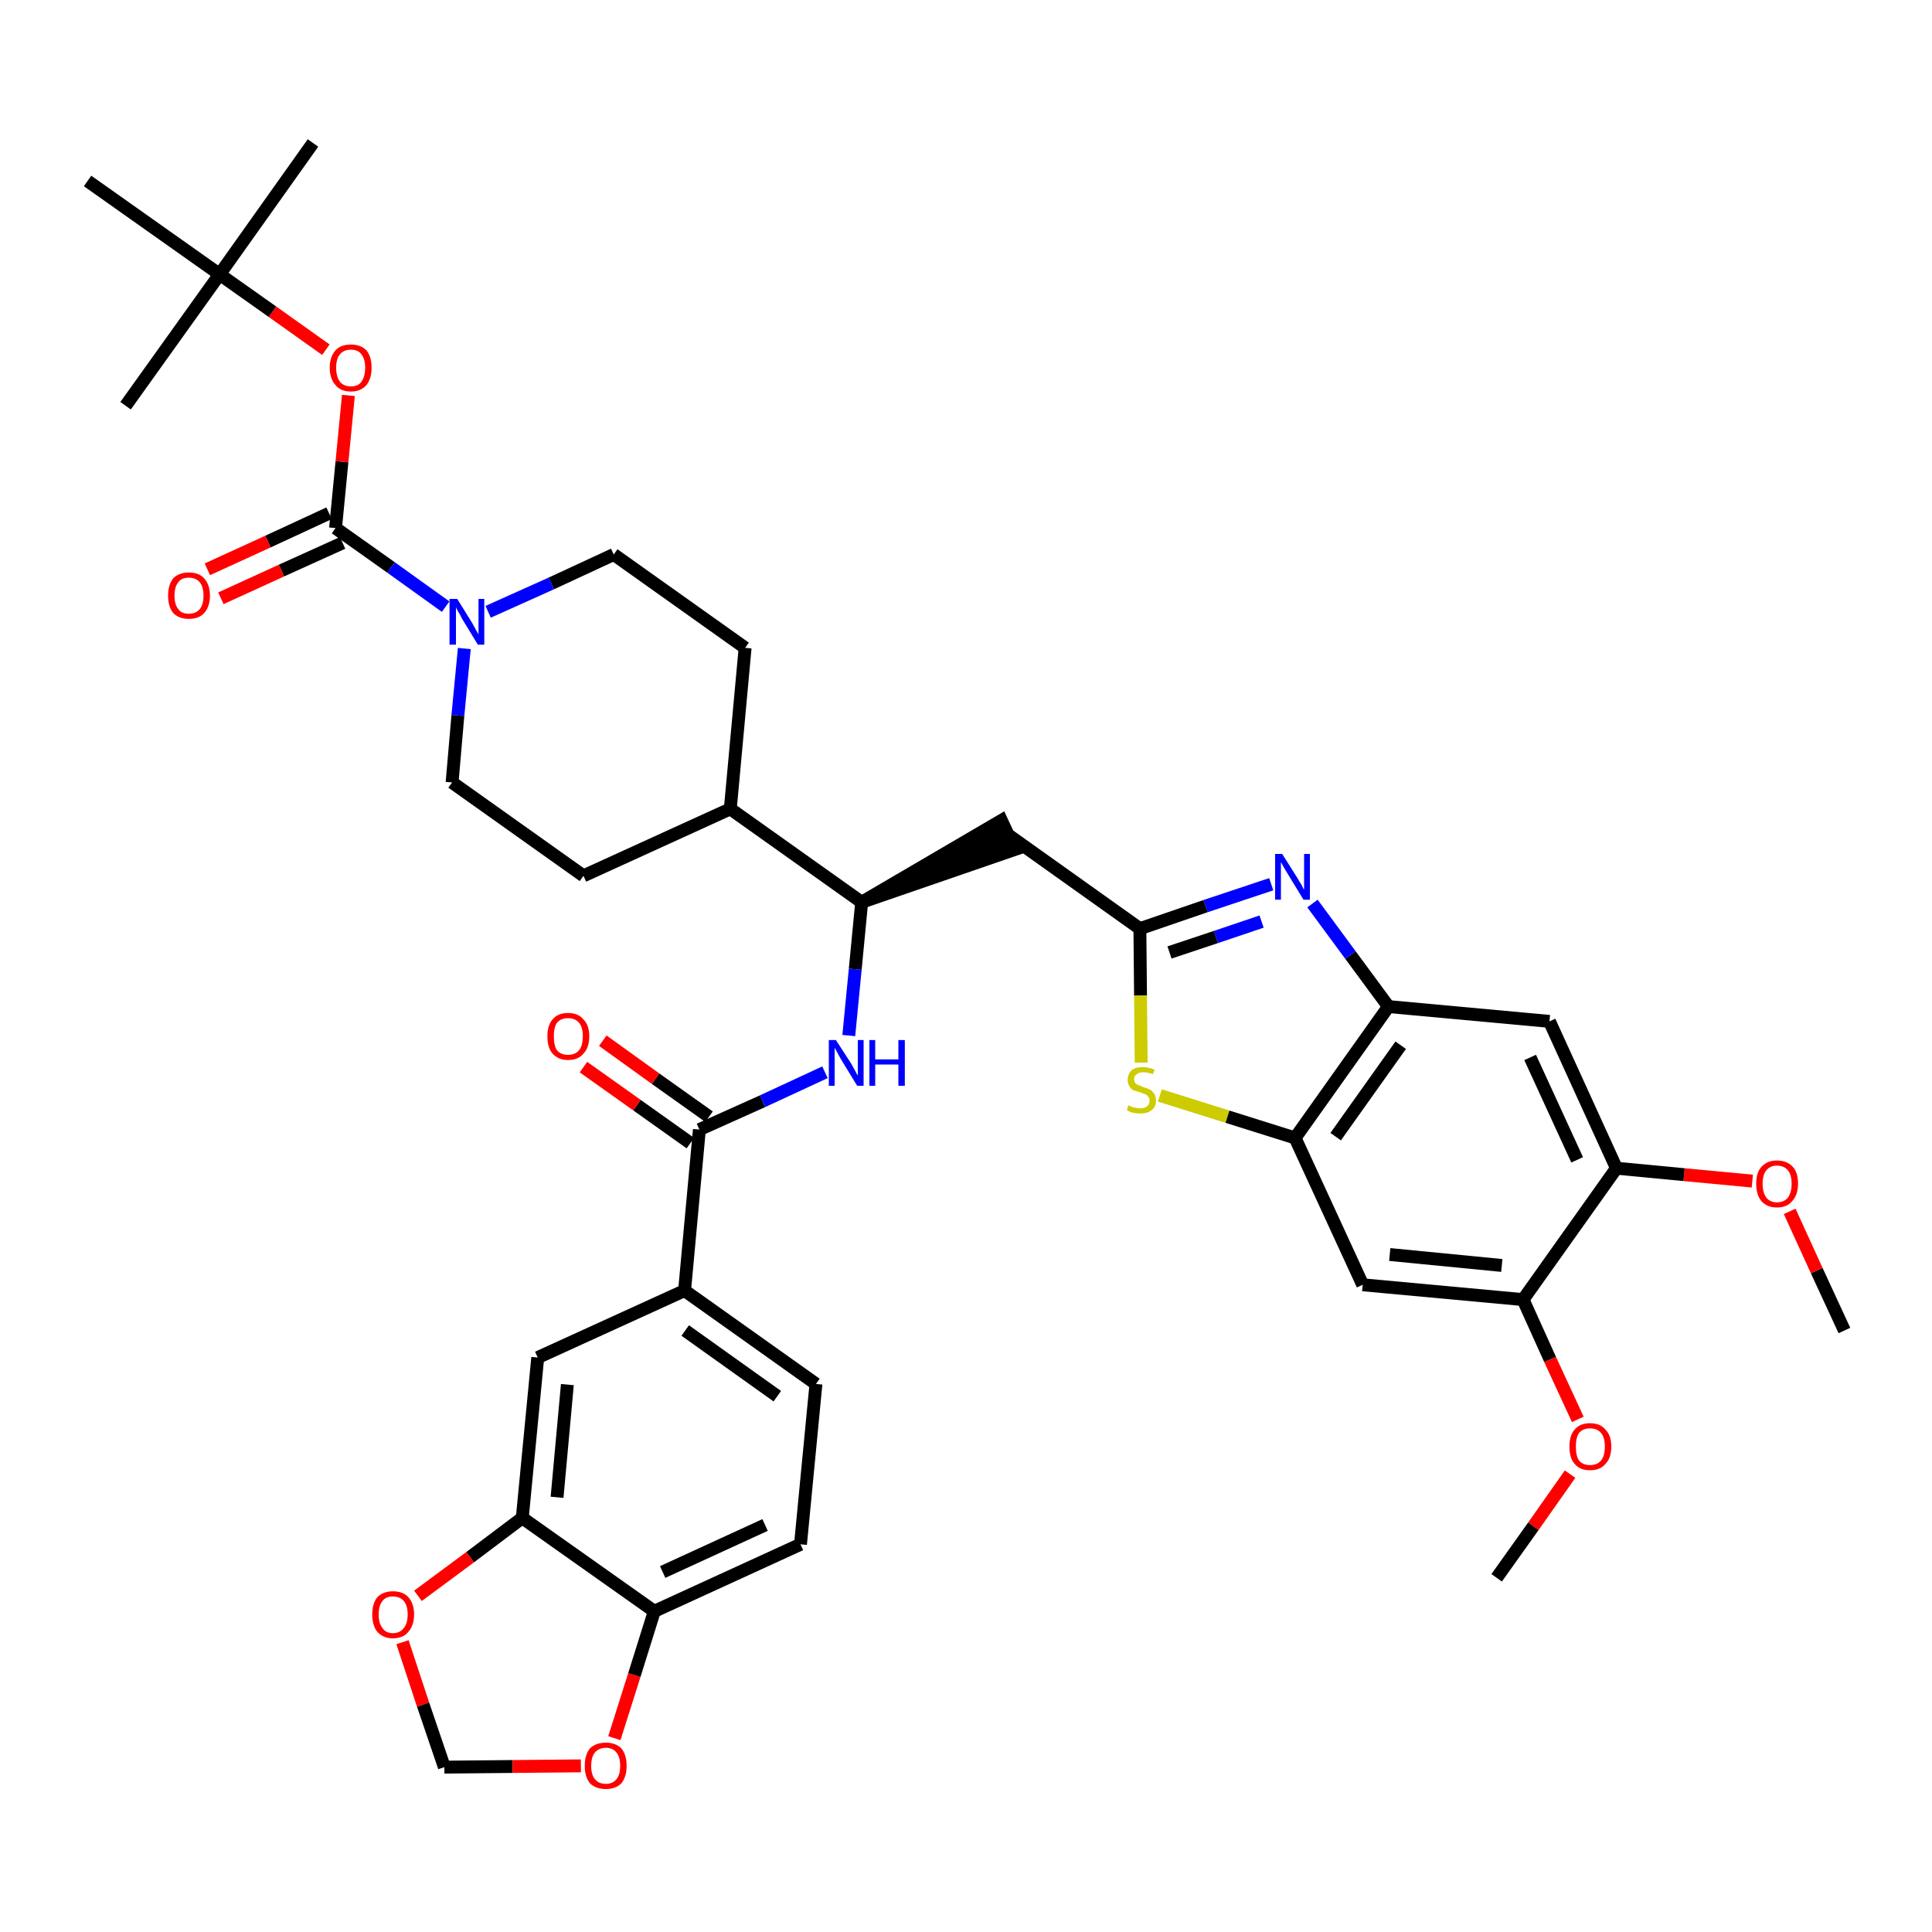 <?xml version='1.0' encoding='iso-8859-1'?>
<svg version='1.1' baseProfile='full'
              xmlns='http://www.w3.org/2000/svg'
                      xmlns:rdkit='http://www.rdkit.org/xml'
                      xmlns:xlink='http://www.w3.org/1999/xlink'
                  xml:space='preserve'
width='300px' height='300px' viewBox='0 0 300 300'>
<!-- END OF HEADER -->
<path class='bond-0 atom-0 atom-1' d='M 286.4,206.6 L 282.1,197.3' style='fill:none;fill-rule:evenodd;stroke:#000000;stroke-width:2.0px;stroke-linecap:butt;stroke-linejoin:miter;stroke-opacity:1' />
<path class='bond-0 atom-0 atom-1' d='M 282.1,197.3 L 277.9,188.1' style='fill:none;fill-rule:evenodd;stroke:#FF0000;stroke-width:2.0px;stroke-linecap:butt;stroke-linejoin:miter;stroke-opacity:1' />
<path class='bond-1 atom-1 atom-2' d='M 272.1,183.4 L 261.5,182.4' style='fill:none;fill-rule:evenodd;stroke:#FF0000;stroke-width:2.0px;stroke-linecap:butt;stroke-linejoin:miter;stroke-opacity:1' />
<path class='bond-1 atom-1 atom-2' d='M 261.5,182.4 L 251.0,181.4' style='fill:none;fill-rule:evenodd;stroke:#000000;stroke-width:2.0px;stroke-linecap:butt;stroke-linejoin:miter;stroke-opacity:1' />
<path class='bond-2 atom-2 atom-3' d='M 251.0,181.4 L 240.6,158.6' style='fill:none;fill-rule:evenodd;stroke:#000000;stroke-width:2.0px;stroke-linecap:butt;stroke-linejoin:miter;stroke-opacity:1' />
<path class='bond-2 atom-2 atom-3' d='M 244.9,180.1 L 237.6,164.2' style='fill:none;fill-rule:evenodd;stroke:#000000;stroke-width:2.0px;stroke-linecap:butt;stroke-linejoin:miter;stroke-opacity:1' />
<path class='bond-39 atom-37 atom-2' d='M 236.5,201.8 L 251.0,181.4' style='fill:none;fill-rule:evenodd;stroke:#000000;stroke-width:2.0px;stroke-linecap:butt;stroke-linejoin:miter;stroke-opacity:1' />
<path class='bond-3 atom-3 atom-4' d='M 240.6,158.6 L 215.6,156.3' style='fill:none;fill-rule:evenodd;stroke:#000000;stroke-width:2.0px;stroke-linecap:butt;stroke-linejoin:miter;stroke-opacity:1' />
<path class='bond-4 atom-4 atom-5' d='M 215.6,156.3 L 209.7,148.3' style='fill:none;fill-rule:evenodd;stroke:#000000;stroke-width:2.0px;stroke-linecap:butt;stroke-linejoin:miter;stroke-opacity:1' />
<path class='bond-4 atom-4 atom-5' d='M 209.7,148.3 L 203.8,140.3' style='fill:none;fill-rule:evenodd;stroke:#0000FF;stroke-width:2.0px;stroke-linecap:butt;stroke-linejoin:miter;stroke-opacity:1' />
<path class='bond-40 atom-35 atom-4' d='M 201.1,176.7 L 215.6,156.3' style='fill:none;fill-rule:evenodd;stroke:#000000;stroke-width:2.0px;stroke-linecap:butt;stroke-linejoin:miter;stroke-opacity:1' />
<path class='bond-40 atom-35 atom-4' d='M 207.4,176.5 L 217.5,162.3' style='fill:none;fill-rule:evenodd;stroke:#000000;stroke-width:2.0px;stroke-linecap:butt;stroke-linejoin:miter;stroke-opacity:1' />
<path class='bond-5 atom-5 atom-6' d='M 197.4,137.3 L 187.2,140.7' style='fill:none;fill-rule:evenodd;stroke:#0000FF;stroke-width:2.0px;stroke-linecap:butt;stroke-linejoin:miter;stroke-opacity:1' />
<path class='bond-5 atom-5 atom-6' d='M 187.2,140.7 L 177.0,144.2' style='fill:none;fill-rule:evenodd;stroke:#000000;stroke-width:2.0px;stroke-linecap:butt;stroke-linejoin:miter;stroke-opacity:1' />
<path class='bond-5 atom-5 atom-6' d='M 195.9,143.1 L 188.8,145.5' style='fill:none;fill-rule:evenodd;stroke:#0000FF;stroke-width:2.0px;stroke-linecap:butt;stroke-linejoin:miter;stroke-opacity:1' />
<path class='bond-5 atom-5 atom-6' d='M 188.8,145.5 L 181.6,147.9' style='fill:none;fill-rule:evenodd;stroke:#000000;stroke-width:2.0px;stroke-linecap:butt;stroke-linejoin:miter;stroke-opacity:1' />
<path class='bond-6 atom-6 atom-7' d='M 177.0,144.2 L 156.5,129.6' style='fill:none;fill-rule:evenodd;stroke:#000000;stroke-width:2.0px;stroke-linecap:butt;stroke-linejoin:miter;stroke-opacity:1' />
<path class='bond-33 atom-6 atom-34' d='M 177.0,144.2 L 177.1,154.6' style='fill:none;fill-rule:evenodd;stroke:#000000;stroke-width:2.0px;stroke-linecap:butt;stroke-linejoin:miter;stroke-opacity:1' />
<path class='bond-33 atom-6 atom-34' d='M 177.1,154.6 L 177.2,165.0' style='fill:none;fill-rule:evenodd;stroke:#CCCC00;stroke-width:2.0px;stroke-linecap:butt;stroke-linejoin:miter;stroke-opacity:1' />
<path class='bond-7 atom-8 atom-7' d='M 133.8,140.1 L 157.6,131.9 L 155.5,127.4 Z' style='fill:#000000;fill-rule:evenodd;fill-opacity:1;stroke:#000000;stroke-width:2.0px;stroke-linecap:butt;stroke-linejoin:miter;stroke-opacity:1;' />
<path class='bond-8 atom-8 atom-9' d='M 133.8,140.1 L 132.8,150.5' style='fill:none;fill-rule:evenodd;stroke:#000000;stroke-width:2.0px;stroke-linecap:butt;stroke-linejoin:miter;stroke-opacity:1' />
<path class='bond-8 atom-8 atom-9' d='M 132.8,150.5 L 131.8,160.8' style='fill:none;fill-rule:evenodd;stroke:#0000FF;stroke-width:2.0px;stroke-linecap:butt;stroke-linejoin:miter;stroke-opacity:1' />
<path class='bond-20 atom-8 atom-21' d='M 133.8,140.1 L 113.4,125.6' style='fill:none;fill-rule:evenodd;stroke:#000000;stroke-width:2.0px;stroke-linecap:butt;stroke-linejoin:miter;stroke-opacity:1' />
<path class='bond-9 atom-9 atom-10' d='M 128.1,166.5 L 118.4,171.0' style='fill:none;fill-rule:evenodd;stroke:#0000FF;stroke-width:2.0px;stroke-linecap:butt;stroke-linejoin:miter;stroke-opacity:1' />
<path class='bond-9 atom-9 atom-10' d='M 118.4,171.0 L 108.6,175.4' style='fill:none;fill-rule:evenodd;stroke:#000000;stroke-width:2.0px;stroke-linecap:butt;stroke-linejoin:miter;stroke-opacity:1' />
<path class='bond-10 atom-10 atom-11' d='M 110.1,173.4 L 101.8,167.5' style='fill:none;fill-rule:evenodd;stroke:#000000;stroke-width:2.0px;stroke-linecap:butt;stroke-linejoin:miter;stroke-opacity:1' />
<path class='bond-10 atom-10 atom-11' d='M 101.8,167.5 L 93.6,161.6' style='fill:none;fill-rule:evenodd;stroke:#FF0000;stroke-width:2.0px;stroke-linecap:butt;stroke-linejoin:miter;stroke-opacity:1' />
<path class='bond-10 atom-10 atom-11' d='M 107.2,177.5 L 98.9,171.6' style='fill:none;fill-rule:evenodd;stroke:#000000;stroke-width:2.0px;stroke-linecap:butt;stroke-linejoin:miter;stroke-opacity:1' />
<path class='bond-10 atom-10 atom-11' d='M 98.9,171.6 L 90.6,165.7' style='fill:none;fill-rule:evenodd;stroke:#FF0000;stroke-width:2.0px;stroke-linecap:butt;stroke-linejoin:miter;stroke-opacity:1' />
<path class='bond-11 atom-10 atom-12' d='M 108.6,175.4 L 106.3,200.4' style='fill:none;fill-rule:evenodd;stroke:#000000;stroke-width:2.0px;stroke-linecap:butt;stroke-linejoin:miter;stroke-opacity:1' />
<path class='bond-12 atom-12 atom-13' d='M 106.3,200.4 L 126.7,214.9' style='fill:none;fill-rule:evenodd;stroke:#000000;stroke-width:2.0px;stroke-linecap:butt;stroke-linejoin:miter;stroke-opacity:1' />
<path class='bond-12 atom-12 atom-13' d='M 106.4,206.6 L 120.7,216.8' style='fill:none;fill-rule:evenodd;stroke:#000000;stroke-width:2.0px;stroke-linecap:butt;stroke-linejoin:miter;stroke-opacity:1' />
<path class='bond-41 atom-17 atom-12' d='M 83.5,210.8 L 106.3,200.4' style='fill:none;fill-rule:evenodd;stroke:#000000;stroke-width:2.0px;stroke-linecap:butt;stroke-linejoin:miter;stroke-opacity:1' />
<path class='bond-13 atom-13 atom-14' d='M 126.7,214.9 L 124.3,239.8' style='fill:none;fill-rule:evenodd;stroke:#000000;stroke-width:2.0px;stroke-linecap:butt;stroke-linejoin:miter;stroke-opacity:1' />
<path class='bond-14 atom-14 atom-15' d='M 124.3,239.8 L 101.6,250.2' style='fill:none;fill-rule:evenodd;stroke:#000000;stroke-width:2.0px;stroke-linecap:butt;stroke-linejoin:miter;stroke-opacity:1' />
<path class='bond-14 atom-14 atom-15' d='M 118.8,236.8 L 102.9,244.1' style='fill:none;fill-rule:evenodd;stroke:#000000;stroke-width:2.0px;stroke-linecap:butt;stroke-linejoin:miter;stroke-opacity:1' />
<path class='bond-15 atom-15 atom-16' d='M 101.6,250.2 L 81.1,235.7' style='fill:none;fill-rule:evenodd;stroke:#000000;stroke-width:2.0px;stroke-linecap:butt;stroke-linejoin:miter;stroke-opacity:1' />
<path class='bond-43 atom-20 atom-15' d='M 95.4,269.9 L 98.5,260.1' style='fill:none;fill-rule:evenodd;stroke:#FF0000;stroke-width:2.0px;stroke-linecap:butt;stroke-linejoin:miter;stroke-opacity:1' />
<path class='bond-43 atom-20 atom-15' d='M 98.5,260.1 L 101.6,250.2' style='fill:none;fill-rule:evenodd;stroke:#000000;stroke-width:2.0px;stroke-linecap:butt;stroke-linejoin:miter;stroke-opacity:1' />
<path class='bond-16 atom-16 atom-17' d='M 81.1,235.7 L 83.5,210.8' style='fill:none;fill-rule:evenodd;stroke:#000000;stroke-width:2.0px;stroke-linecap:butt;stroke-linejoin:miter;stroke-opacity:1' />
<path class='bond-16 atom-16 atom-17' d='M 86.5,232.5 L 88.1,215.0' style='fill:none;fill-rule:evenodd;stroke:#000000;stroke-width:2.0px;stroke-linecap:butt;stroke-linejoin:miter;stroke-opacity:1' />
<path class='bond-17 atom-16 atom-18' d='M 81.1,235.7 L 73.0,241.8' style='fill:none;fill-rule:evenodd;stroke:#000000;stroke-width:2.0px;stroke-linecap:butt;stroke-linejoin:miter;stroke-opacity:1' />
<path class='bond-17 atom-16 atom-18' d='M 73.0,241.8 L 64.9,247.8' style='fill:none;fill-rule:evenodd;stroke:#FF0000;stroke-width:2.0px;stroke-linecap:butt;stroke-linejoin:miter;stroke-opacity:1' />
<path class='bond-18 atom-18 atom-19' d='M 62.5,255.0 L 65.7,264.7' style='fill:none;fill-rule:evenodd;stroke:#FF0000;stroke-width:2.0px;stroke-linecap:butt;stroke-linejoin:miter;stroke-opacity:1' />
<path class='bond-18 atom-18 atom-19' d='M 65.7,264.7 L 69.0,274.4' style='fill:none;fill-rule:evenodd;stroke:#000000;stroke-width:2.0px;stroke-linecap:butt;stroke-linejoin:miter;stroke-opacity:1' />
<path class='bond-19 atom-19 atom-20' d='M 69.0,274.4 L 79.6,274.3' style='fill:none;fill-rule:evenodd;stroke:#000000;stroke-width:2.0px;stroke-linecap:butt;stroke-linejoin:miter;stroke-opacity:1' />
<path class='bond-19 atom-19 atom-20' d='M 79.6,274.3 L 90.2,274.2' style='fill:none;fill-rule:evenodd;stroke:#FF0000;stroke-width:2.0px;stroke-linecap:butt;stroke-linejoin:miter;stroke-opacity:1' />
<path class='bond-21 atom-21 atom-22' d='M 113.4,125.6 L 115.7,100.6' style='fill:none;fill-rule:evenodd;stroke:#000000;stroke-width:2.0px;stroke-linecap:butt;stroke-linejoin:miter;stroke-opacity:1' />
<path class='bond-42 atom-33 atom-21' d='M 90.6,136.0 L 113.4,125.6' style='fill:none;fill-rule:evenodd;stroke:#000000;stroke-width:2.0px;stroke-linecap:butt;stroke-linejoin:miter;stroke-opacity:1' />
<path class='bond-22 atom-22 atom-23' d='M 115.7,100.6 L 95.3,86.1' style='fill:none;fill-rule:evenodd;stroke:#000000;stroke-width:2.0px;stroke-linecap:butt;stroke-linejoin:miter;stroke-opacity:1' />
<path class='bond-23 atom-23 atom-24' d='M 95.3,86.1 L 85.6,90.6' style='fill:none;fill-rule:evenodd;stroke:#000000;stroke-width:2.0px;stroke-linecap:butt;stroke-linejoin:miter;stroke-opacity:1' />
<path class='bond-23 atom-23 atom-24' d='M 85.6,90.6 L 75.8,95.0' style='fill:none;fill-rule:evenodd;stroke:#0000FF;stroke-width:2.0px;stroke-linecap:butt;stroke-linejoin:miter;stroke-opacity:1' />
<path class='bond-24 atom-24 atom-25' d='M 69.2,94.2 L 60.7,88.1' style='fill:none;fill-rule:evenodd;stroke:#0000FF;stroke-width:2.0px;stroke-linecap:butt;stroke-linejoin:miter;stroke-opacity:1' />
<path class='bond-24 atom-24 atom-25' d='M 60.7,88.1 L 52.1,82.0' style='fill:none;fill-rule:evenodd;stroke:#000000;stroke-width:2.0px;stroke-linecap:butt;stroke-linejoin:miter;stroke-opacity:1' />
<path class='bond-31 atom-24 atom-32' d='M 72.1,100.7 L 71.1,111.1' style='fill:none;fill-rule:evenodd;stroke:#0000FF;stroke-width:2.0px;stroke-linecap:butt;stroke-linejoin:miter;stroke-opacity:1' />
<path class='bond-31 atom-24 atom-32' d='M 71.1,111.1 L 70.2,121.5' style='fill:none;fill-rule:evenodd;stroke:#000000;stroke-width:2.0px;stroke-linecap:butt;stroke-linejoin:miter;stroke-opacity:1' />
<path class='bond-25 atom-25 atom-26' d='M 51.1,79.7 L 41.6,84.1' style='fill:none;fill-rule:evenodd;stroke:#000000;stroke-width:2.0px;stroke-linecap:butt;stroke-linejoin:miter;stroke-opacity:1' />
<path class='bond-25 atom-25 atom-26' d='M 41.6,84.1 L 32.2,88.4' style='fill:none;fill-rule:evenodd;stroke:#FF0000;stroke-width:2.0px;stroke-linecap:butt;stroke-linejoin:miter;stroke-opacity:1' />
<path class='bond-25 atom-25 atom-26' d='M 53.2,84.3 L 43.7,88.6' style='fill:none;fill-rule:evenodd;stroke:#000000;stroke-width:2.0px;stroke-linecap:butt;stroke-linejoin:miter;stroke-opacity:1' />
<path class='bond-25 atom-25 atom-26' d='M 43.7,88.6 L 34.3,92.9' style='fill:none;fill-rule:evenodd;stroke:#FF0000;stroke-width:2.0px;stroke-linecap:butt;stroke-linejoin:miter;stroke-opacity:1' />
<path class='bond-26 atom-25 atom-27' d='M 52.1,82.0 L 53.1,71.7' style='fill:none;fill-rule:evenodd;stroke:#000000;stroke-width:2.0px;stroke-linecap:butt;stroke-linejoin:miter;stroke-opacity:1' />
<path class='bond-26 atom-25 atom-27' d='M 53.1,71.7 L 54.1,61.4' style='fill:none;fill-rule:evenodd;stroke:#FF0000;stroke-width:2.0px;stroke-linecap:butt;stroke-linejoin:miter;stroke-opacity:1' />
<path class='bond-27 atom-27 atom-28' d='M 50.6,54.3 L 42.3,48.4' style='fill:none;fill-rule:evenodd;stroke:#FF0000;stroke-width:2.0px;stroke-linecap:butt;stroke-linejoin:miter;stroke-opacity:1' />
<path class='bond-27 atom-27 atom-28' d='M 42.3,48.4 L 34.1,42.6' style='fill:none;fill-rule:evenodd;stroke:#000000;stroke-width:2.0px;stroke-linecap:butt;stroke-linejoin:miter;stroke-opacity:1' />
<path class='bond-28 atom-28 atom-29' d='M 34.1,42.6 L 48.6,22.2' style='fill:none;fill-rule:evenodd;stroke:#000000;stroke-width:2.0px;stroke-linecap:butt;stroke-linejoin:miter;stroke-opacity:1' />
<path class='bond-29 atom-28 atom-30' d='M 34.1,42.6 L 19.5,63.0' style='fill:none;fill-rule:evenodd;stroke:#000000;stroke-width:2.0px;stroke-linecap:butt;stroke-linejoin:miter;stroke-opacity:1' />
<path class='bond-30 atom-28 atom-31' d='M 34.1,42.6 L 13.6,28.1' style='fill:none;fill-rule:evenodd;stroke:#000000;stroke-width:2.0px;stroke-linecap:butt;stroke-linejoin:miter;stroke-opacity:1' />
<path class='bond-32 atom-32 atom-33' d='M 70.2,121.5 L 90.6,136.0' style='fill:none;fill-rule:evenodd;stroke:#000000;stroke-width:2.0px;stroke-linecap:butt;stroke-linejoin:miter;stroke-opacity:1' />
<path class='bond-34 atom-34 atom-35' d='M 180.1,170.1 L 190.6,173.4' style='fill:none;fill-rule:evenodd;stroke:#CCCC00;stroke-width:2.0px;stroke-linecap:butt;stroke-linejoin:miter;stroke-opacity:1' />
<path class='bond-34 atom-34 atom-35' d='M 190.6,173.4 L 201.1,176.7' style='fill:none;fill-rule:evenodd;stroke:#000000;stroke-width:2.0px;stroke-linecap:butt;stroke-linejoin:miter;stroke-opacity:1' />
<path class='bond-35 atom-35 atom-36' d='M 201.1,176.7 L 211.6,199.5' style='fill:none;fill-rule:evenodd;stroke:#000000;stroke-width:2.0px;stroke-linecap:butt;stroke-linejoin:miter;stroke-opacity:1' />
<path class='bond-36 atom-36 atom-37' d='M 211.6,199.5 L 236.5,201.8' style='fill:none;fill-rule:evenodd;stroke:#000000;stroke-width:2.0px;stroke-linecap:butt;stroke-linejoin:miter;stroke-opacity:1' />
<path class='bond-36 atom-36 atom-37' d='M 215.8,194.8 L 233.2,196.5' style='fill:none;fill-rule:evenodd;stroke:#000000;stroke-width:2.0px;stroke-linecap:butt;stroke-linejoin:miter;stroke-opacity:1' />
<path class='bond-37 atom-37 atom-38' d='M 236.5,201.8 L 240.7,211.1' style='fill:none;fill-rule:evenodd;stroke:#000000;stroke-width:2.0px;stroke-linecap:butt;stroke-linejoin:miter;stroke-opacity:1' />
<path class='bond-37 atom-37 atom-38' d='M 240.7,211.1 L 245.0,220.4' style='fill:none;fill-rule:evenodd;stroke:#FF0000;stroke-width:2.0px;stroke-linecap:butt;stroke-linejoin:miter;stroke-opacity:1' />
<path class='bond-38 atom-38 atom-39' d='M 243.8,228.9 L 238.1,237.0' style='fill:none;fill-rule:evenodd;stroke:#FF0000;stroke-width:2.0px;stroke-linecap:butt;stroke-linejoin:miter;stroke-opacity:1' />
<path class='bond-38 atom-38 atom-39' d='M 238.1,237.0 L 232.4,245.0' style='fill:none;fill-rule:evenodd;stroke:#000000;stroke-width:2.0px;stroke-linecap:butt;stroke-linejoin:miter;stroke-opacity:1' />
<path  class='atom-1' d='M 272.7 183.8
Q 272.7 182.1, 273.5 181.2
Q 274.4 180.2, 275.9 180.2
Q 277.5 180.2, 278.4 181.2
Q 279.2 182.1, 279.2 183.8
Q 279.2 185.5, 278.3 186.5
Q 277.5 187.5, 275.9 187.5
Q 274.4 187.5, 273.5 186.5
Q 272.7 185.5, 272.7 183.8
M 275.9 186.7
Q 277.0 186.7, 277.6 186.0
Q 278.2 185.2, 278.2 183.8
Q 278.2 182.4, 277.6 181.7
Q 277.0 181.0, 275.9 181.0
Q 274.9 181.0, 274.3 181.7
Q 273.7 182.4, 273.7 183.8
Q 273.7 185.2, 274.3 186.0
Q 274.9 186.7, 275.9 186.7
' fill='#FF0000'/>
<path  class='atom-5' d='M 199.1 132.6
L 201.5 136.4
Q 201.7 136.8, 202.1 137.4
Q 202.4 138.1, 202.5 138.1
L 202.5 132.6
L 203.4 132.6
L 203.4 139.7
L 202.4 139.7
L 199.9 135.6
Q 199.6 135.1, 199.3 134.6
Q 199.0 134.0, 198.9 133.9
L 198.9 139.7
L 198.0 139.7
L 198.0 132.6
L 199.1 132.6
' fill='#0000FF'/>
<path  class='atom-9' d='M 129.8 161.5
L 132.2 165.2
Q 132.4 165.6, 132.8 166.3
Q 133.1 166.9, 133.2 167.0
L 133.2 161.5
L 134.1 161.5
L 134.1 168.6
L 133.1 168.6
L 130.6 164.5
Q 130.3 164.0, 130.0 163.4
Q 129.7 162.9, 129.6 162.7
L 129.6 168.6
L 128.7 168.6
L 128.7 161.5
L 129.8 161.5
' fill='#0000FF'/>
<path  class='atom-9' d='M 135.0 161.5
L 135.9 161.5
L 135.9 164.5
L 139.5 164.5
L 139.5 161.5
L 140.5 161.5
L 140.5 168.6
L 139.5 168.6
L 139.5 165.3
L 135.9 165.3
L 135.9 168.6
L 135.0 168.6
L 135.0 161.5
' fill='#0000FF'/>
<path  class='atom-11' d='M 85.0 160.9
Q 85.0 159.2, 85.8 158.3
Q 86.6 157.3, 88.2 157.3
Q 89.8 157.3, 90.6 158.3
Q 91.5 159.2, 91.5 160.9
Q 91.5 162.7, 90.6 163.6
Q 89.8 164.6, 88.2 164.6
Q 86.7 164.6, 85.8 163.6
Q 85.0 162.7, 85.0 160.9
M 88.2 163.8
Q 89.3 163.8, 89.9 163.1
Q 90.5 162.4, 90.5 160.9
Q 90.5 159.5, 89.9 158.8
Q 89.3 158.1, 88.2 158.1
Q 87.1 158.1, 86.5 158.8
Q 86.0 159.5, 86.0 160.9
Q 86.0 162.4, 86.5 163.1
Q 87.1 163.8, 88.2 163.8
' fill='#FF0000'/>
<path  class='atom-18' d='M 57.8 250.7
Q 57.8 249.0, 58.6 248.0
Q 59.5 247.1, 61.0 247.1
Q 62.6 247.1, 63.4 248.0
Q 64.3 249.0, 64.3 250.7
Q 64.3 252.4, 63.4 253.4
Q 62.6 254.4, 61.0 254.4
Q 59.5 254.4, 58.6 253.4
Q 57.8 252.4, 57.8 250.7
M 61.0 253.6
Q 62.1 253.6, 62.7 252.8
Q 63.3 252.1, 63.3 250.7
Q 63.3 249.3, 62.7 248.6
Q 62.1 247.9, 61.0 247.9
Q 59.9 247.9, 59.4 248.6
Q 58.8 249.3, 58.8 250.7
Q 58.8 252.1, 59.4 252.8
Q 59.9 253.6, 61.0 253.6
' fill='#FF0000'/>
<path  class='atom-20' d='M 90.8 274.2
Q 90.8 272.5, 91.6 271.5
Q 92.5 270.6, 94.1 270.6
Q 95.6 270.6, 96.5 271.5
Q 97.3 272.5, 97.3 274.2
Q 97.3 275.9, 96.5 276.9
Q 95.6 277.8, 94.1 277.8
Q 92.5 277.8, 91.6 276.9
Q 90.8 275.9, 90.8 274.2
M 94.1 277.0
Q 95.1 277.0, 95.7 276.3
Q 96.3 275.6, 96.3 274.2
Q 96.3 272.8, 95.7 272.1
Q 95.1 271.4, 94.1 271.4
Q 93.0 271.4, 92.4 272.1
Q 91.8 272.8, 91.8 274.2
Q 91.8 275.6, 92.4 276.3
Q 93.0 277.0, 94.1 277.0
' fill='#FF0000'/>
<path  class='atom-24' d='M 71.0 93.0
L 73.3 96.7
Q 73.5 97.1, 73.9 97.8
Q 74.3 98.5, 74.3 98.5
L 74.3 93.0
L 75.2 93.0
L 75.2 100.1
L 74.2 100.1
L 71.7 96.0
Q 71.5 95.5, 71.1 94.9
Q 70.8 94.4, 70.8 94.2
L 70.8 100.1
L 69.8 100.1
L 69.8 93.0
L 71.0 93.0
' fill='#0000FF'/>
<path  class='atom-26' d='M 26.1 92.5
Q 26.1 90.8, 26.9 89.8
Q 27.8 88.9, 29.3 88.9
Q 30.9 88.9, 31.7 89.8
Q 32.6 90.8, 32.6 92.5
Q 32.6 94.2, 31.7 95.2
Q 30.9 96.1, 29.3 96.1
Q 27.8 96.1, 26.9 95.2
Q 26.1 94.2, 26.1 92.5
M 29.3 95.3
Q 30.4 95.3, 31.0 94.6
Q 31.6 93.9, 31.6 92.5
Q 31.6 91.1, 31.0 90.4
Q 30.4 89.7, 29.3 89.7
Q 28.2 89.7, 27.7 90.4
Q 27.1 91.1, 27.1 92.5
Q 27.1 93.9, 27.7 94.6
Q 28.2 95.3, 29.3 95.3
' fill='#FF0000'/>
<path  class='atom-27' d='M 51.2 57.1
Q 51.2 55.4, 52.1 54.4
Q 52.9 53.5, 54.5 53.5
Q 56.0 53.5, 56.9 54.4
Q 57.7 55.4, 57.7 57.1
Q 57.7 58.8, 56.9 59.8
Q 56.0 60.8, 54.5 60.8
Q 52.9 60.8, 52.1 59.8
Q 51.2 58.8, 51.2 57.1
M 54.5 60.0
Q 55.6 60.0, 56.1 59.3
Q 56.7 58.5, 56.7 57.1
Q 56.7 55.7, 56.1 55.0
Q 55.6 54.3, 54.5 54.3
Q 53.4 54.3, 52.8 55.0
Q 52.2 55.7, 52.2 57.1
Q 52.2 58.5, 52.8 59.3
Q 53.4 60.0, 54.5 60.0
' fill='#FF0000'/>
<path  class='atom-34' d='M 175.2 171.6
Q 175.3 171.7, 175.6 171.8
Q 176.0 172.0, 176.3 172.0
Q 176.7 172.1, 177.1 172.1
Q 177.7 172.1, 178.1 171.8
Q 178.5 171.5, 178.5 170.9
Q 178.5 170.5, 178.3 170.3
Q 178.1 170.0, 177.8 169.9
Q 177.5 169.8, 177.0 169.6
Q 176.4 169.4, 176.0 169.3
Q 175.6 169.1, 175.4 168.7
Q 175.1 168.3, 175.1 167.7
Q 175.1 166.8, 175.7 166.2
Q 176.3 165.7, 177.5 165.7
Q 178.3 165.7, 179.3 166.1
L 179.0 166.8
Q 178.2 166.5, 177.5 166.5
Q 176.9 166.5, 176.5 166.8
Q 176.1 167.1, 176.1 167.5
Q 176.1 167.9, 176.3 168.2
Q 176.5 168.4, 176.8 168.5
Q 177.1 168.6, 177.5 168.8
Q 178.2 169.0, 178.6 169.2
Q 178.9 169.4, 179.2 169.8
Q 179.5 170.2, 179.5 170.9
Q 179.5 171.9, 178.8 172.4
Q 178.2 172.9, 177.1 172.9
Q 176.5 172.9, 176.0 172.8
Q 175.5 172.7, 175.0 172.4
L 175.2 171.6
' fill='#CCCC00'/>
<path  class='atom-38' d='M 243.7 224.6
Q 243.7 222.9, 244.5 222.0
Q 245.3 221.0, 246.9 221.0
Q 248.5 221.0, 249.3 222.0
Q 250.2 222.9, 250.2 224.6
Q 250.2 226.4, 249.3 227.3
Q 248.5 228.3, 246.9 228.3
Q 245.3 228.3, 244.5 227.3
Q 243.7 226.4, 243.7 224.6
M 246.9 227.5
Q 248.0 227.5, 248.6 226.8
Q 249.2 226.1, 249.2 224.6
Q 249.2 223.2, 248.6 222.5
Q 248.0 221.8, 246.9 221.8
Q 245.8 221.8, 245.2 222.5
Q 244.7 223.2, 244.7 224.6
Q 244.7 226.1, 245.2 226.8
Q 245.8 227.5, 246.9 227.5
' fill='#FF0000'/>
</svg>

